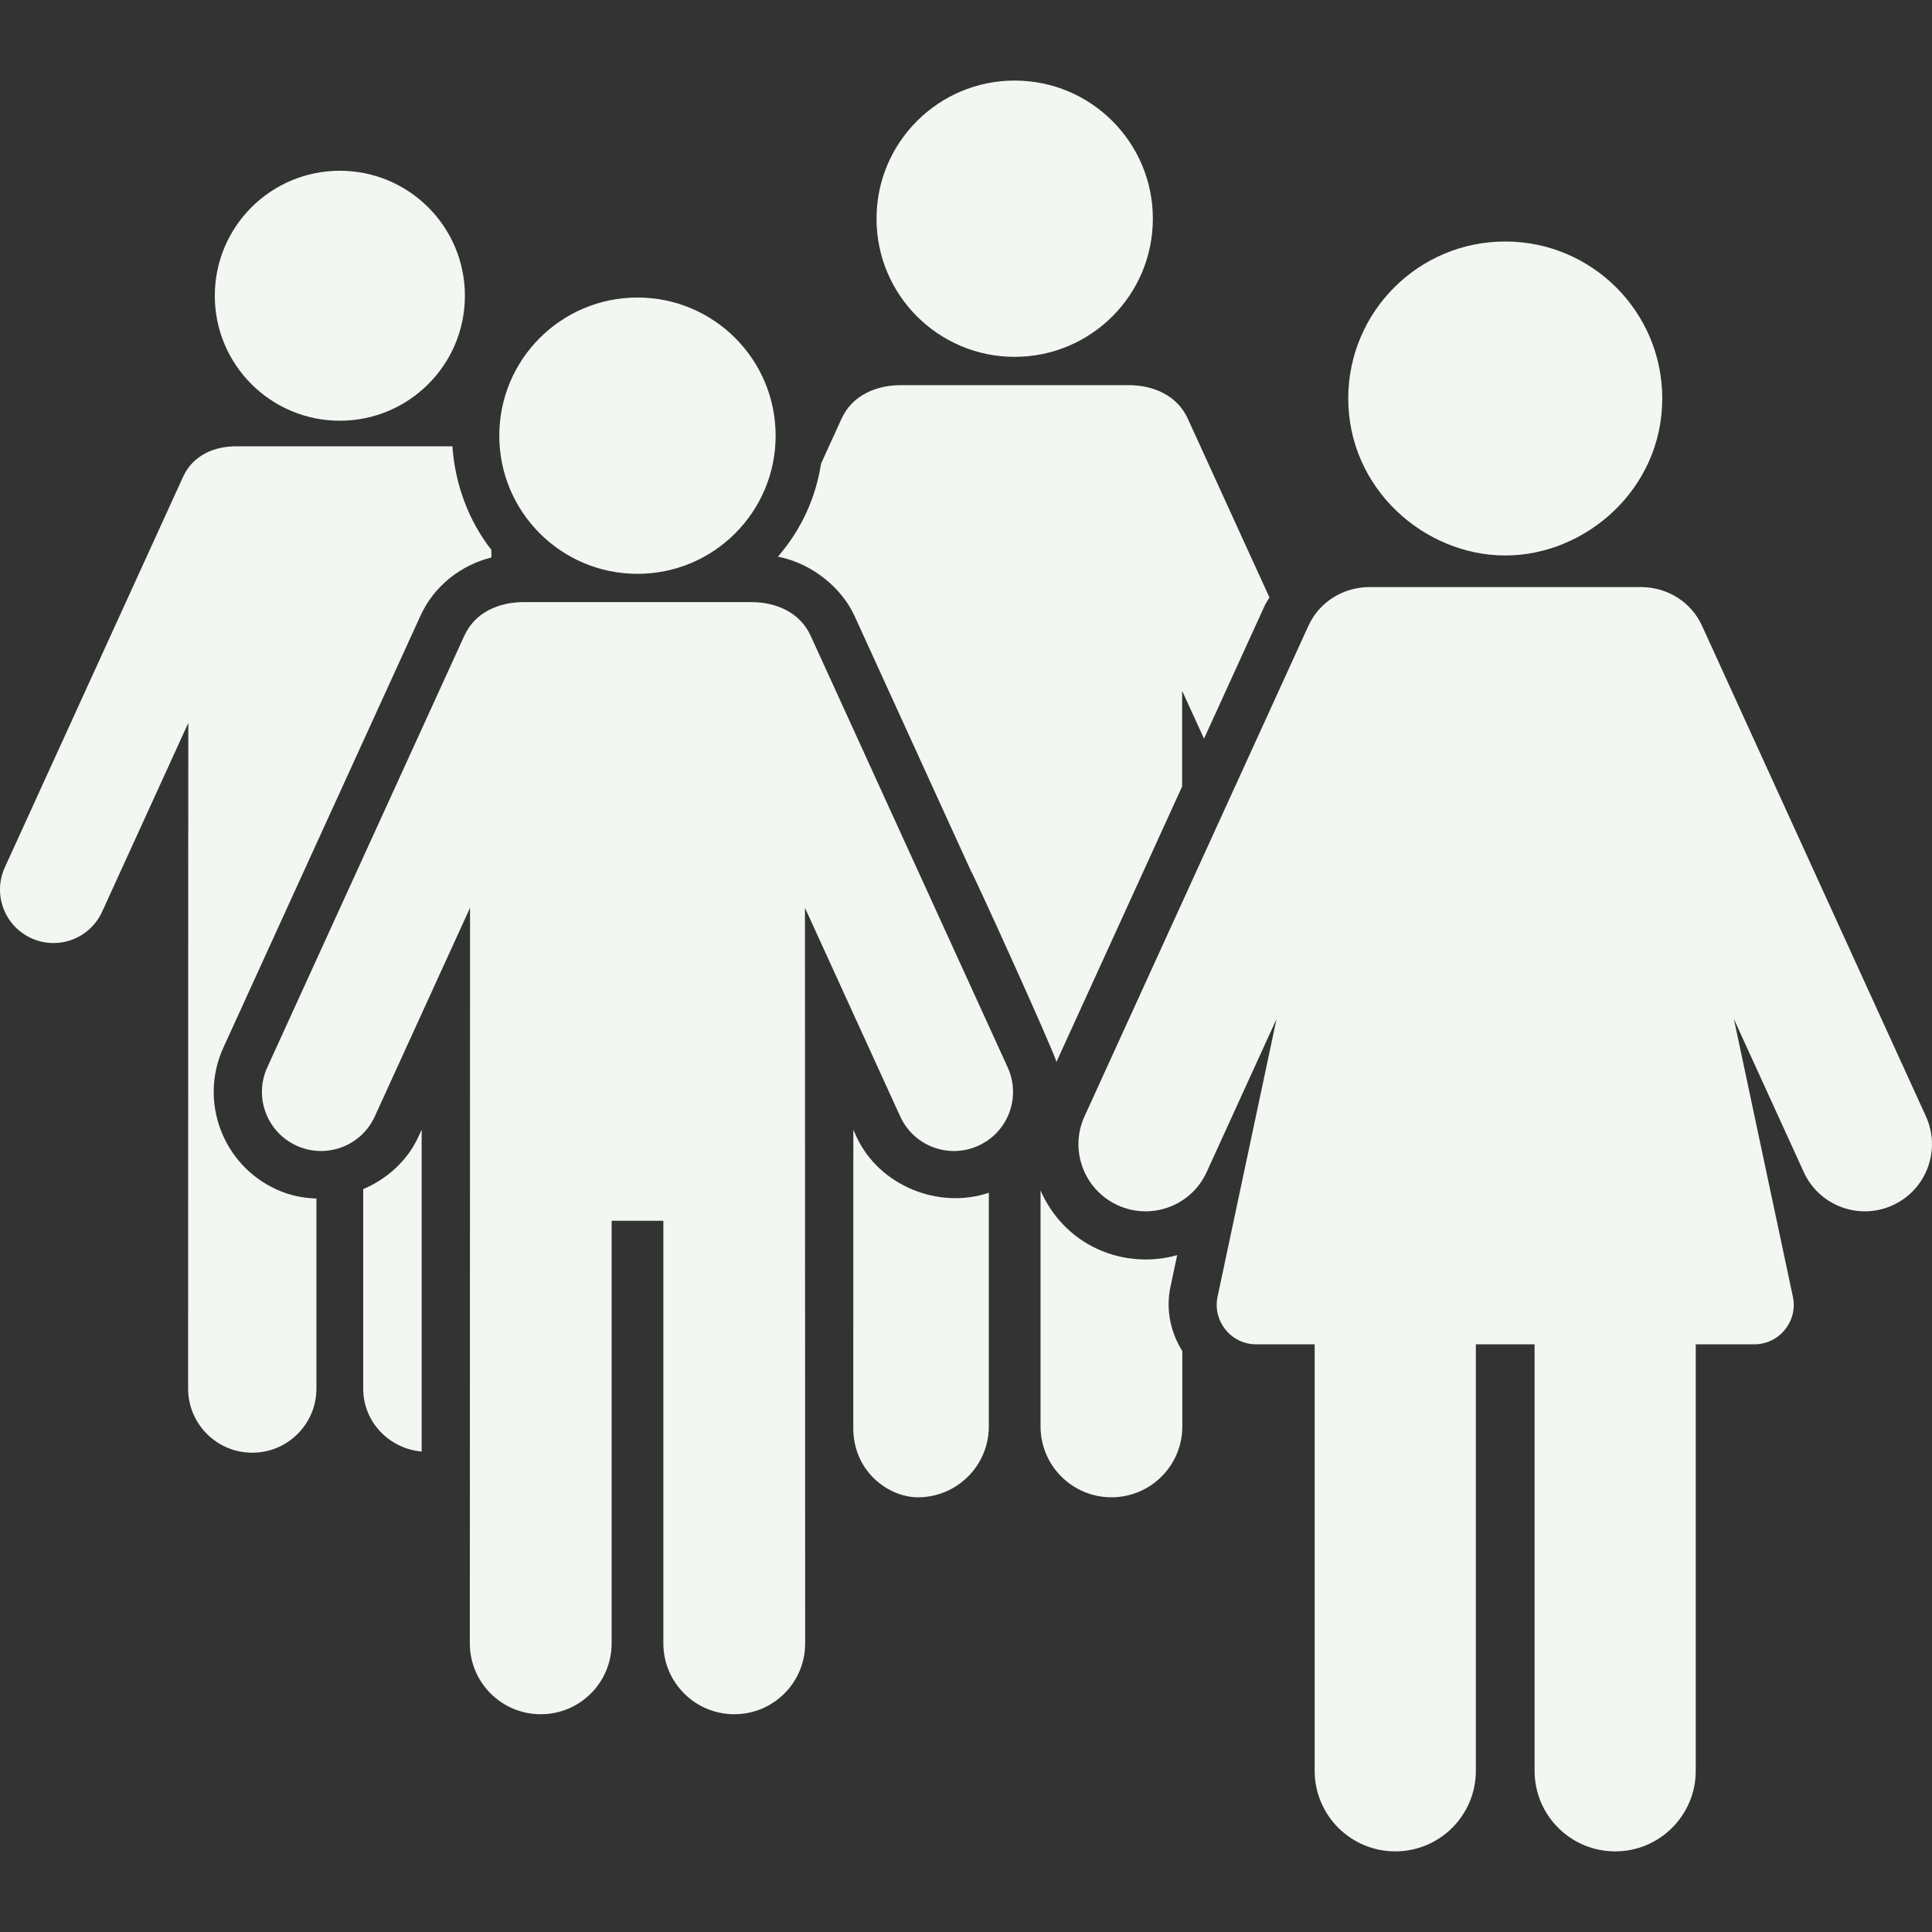 <svg width="60" height="60" viewBox="0 0 60 60" fill="none" xmlns="http://www.w3.org/2000/svg">
<rect x="0" y="0" width="60" height="60" fill="#333333" stroke="none"/>
<g clip-path="url(#clip0)">
<path d="M32.81 32.977C36.372 25.172 35.428 27.24 36.712 24.425V21.453L37.392 22.939L39.274 18.814C39.315 18.721 39.375 18.643 39.424 18.555L36.89 13.007C36.559 12.274 35.809 11.961 35.05 11.961C34.103 11.961 28.541 11.961 27.977 11.961C27.215 11.961 26.465 12.274 26.133 13.007L25.497 14.403C25.332 15.478 24.873 16.446 24.2 17.24C24.187 17.256 24.174 17.273 24.162 17.289C24.168 17.29 24.172 17.29 24.177 17.291C25.27 17.513 26.158 18.296 26.537 19.125L30.152 27.046C30.224 27.129 32.676 32.527 32.81 32.977Z" fill="#F2F7F2"/>
<path d="M19.798 17.821C22.167 17.821 24.088 15.9 24.088 13.531C24.088 11.159 22.167 9.24 19.798 9.24C17.428 9.24 15.506 11.159 15.506 13.531C15.506 15.9 17.428 17.821 19.798 17.821Z" fill="#F2F7F2"/>
<path d="M36.351 39.959L36.558 38.979C35.761 39.207 34.866 39.148 34.089 38.792C33.259 38.413 32.656 37.748 32.315 36.973V44.299C32.315 45.515 33.301 46.5 34.517 46.5C35.733 46.5 36.718 45.515 36.718 44.299V41.959C36.346 41.364 36.201 40.656 36.351 39.959Z" fill="#F2F7F2"/>
<path d="M26.595 35.293L26.499 35.082L26.501 35.21L26.499 44.344C26.499 45.715 27.609 46.5 28.506 46.5C29.723 46.5 30.709 45.514 30.709 44.298V37.042C29.145 37.571 27.29 36.817 26.595 35.293Z" fill="#F2F7F2"/>
<path d="M31.511 11.082C33.882 11.082 35.803 9.161 35.803 6.793C35.803 4.421 33.882 2.502 31.511 2.502C29.143 2.502 27.221 4.421 27.221 6.793C27.221 9.161 29.142 11.082 31.511 11.082Z" fill="#F2F7F2"/>
<path d="M46.747 17.251C49.244 17.251 51.623 15.189 51.623 12.375C51.623 9.681 49.439 7.5 46.747 7.5C44.053 7.5 41.871 9.681 41.871 12.375C41.871 15.183 44.242 17.251 46.747 17.251Z" fill="#F2F7F2"/>
<path d="M59.811 34.668L52.858 19.435C52.515 18.68 51.774 18.247 50.999 18.232H42.494C41.719 18.247 40.978 18.681 40.634 19.435L33.681 34.668C33.203 35.715 33.664 36.952 34.713 37.43C35.753 37.907 36.995 37.452 37.474 36.399L39.644 31.645L37.813 40.268C37.651 41.027 38.23 41.749 39.011 41.749H40.828V54.994C40.828 56.376 41.95 57.496 43.331 57.496C44.713 57.496 45.834 56.376 45.834 54.994V41.749H47.658V54.994C47.658 56.376 48.778 57.496 50.161 57.496C51.542 57.496 52.663 56.376 52.663 54.994V41.749H54.48C55.263 41.749 55.841 41.027 55.679 40.268L53.847 31.645L56.017 36.399C56.497 37.452 57.74 37.907 58.78 37.43C59.828 36.952 60.289 35.715 59.811 34.668Z" fill="#F2F7F2"/>
<path d="M6.94 32.528L9.267 27.428L13.058 19.123C13.475 18.205 14.299 17.556 15.261 17.312V17.078C14.566 16.194 14.131 15.052 14.05 13.861H7.353C6.646 13.854 5.987 14.146 5.686 14.807L0.15 26.937C-0.231 27.772 0.137 28.756 0.971 29.136C1.813 29.521 2.793 29.143 3.171 28.315L5.848 22.451C5.848 22.928 5.842 30.186 5.842 43.123C5.842 44.223 6.734 45.115 7.834 45.115C8.935 45.115 9.827 44.223 9.827 43.123V37.221C9.404 37.21 8.982 37.121 8.584 36.938C6.927 36.183 6.168 34.213 6.94 32.528Z" fill="#F2F7F2"/>
<path d="M11.28 36.93V43.124C11.28 44.161 12.082 44.986 13.095 45.08V35.084L12.998 35.294C12.655 36.05 12.02 36.612 11.28 36.93Z" fill="#F2F7F2"/>
<path d="M10.555 13.066C12.698 13.066 14.438 11.328 14.438 9.185C14.438 7.04 12.698 5.303 10.555 5.303C8.409 5.303 6.671 7.04 6.671 9.185C6.671 11.328 8.409 13.066 10.555 13.066Z" fill="#F2F7F2"/>
<path d="M25.176 19.745C24.843 19.013 24.094 18.699 23.335 18.699C22.709 18.699 17.137 18.699 16.261 18.699C15.5 18.699 14.752 19.011 14.419 19.745L8.3 33.149C7.88 34.07 8.287 35.159 9.208 35.579C10.123 35.999 11.217 35.6 11.639 34.672L14.598 28.191L14.591 51.036C14.591 52.252 15.577 53.237 16.793 53.237C18.01 53.237 18.995 52.252 18.995 51.036V37.912H20.601V51.036C20.601 52.252 21.588 53.237 22.804 53.237C24.02 53.237 25.005 52.252 25.005 51.036L24.999 28.194L27.957 34.672C28.38 35.6 29.472 35.999 30.387 35.579C31.31 35.159 31.716 34.07 31.295 33.149L25.176 19.745Z" fill="#F2F7F2"/>
</g>
<defs>
<clipPath id="clip0">
<rect width="60" height="60" fill="white"/>
</clipPath>
</defs>
</svg>

